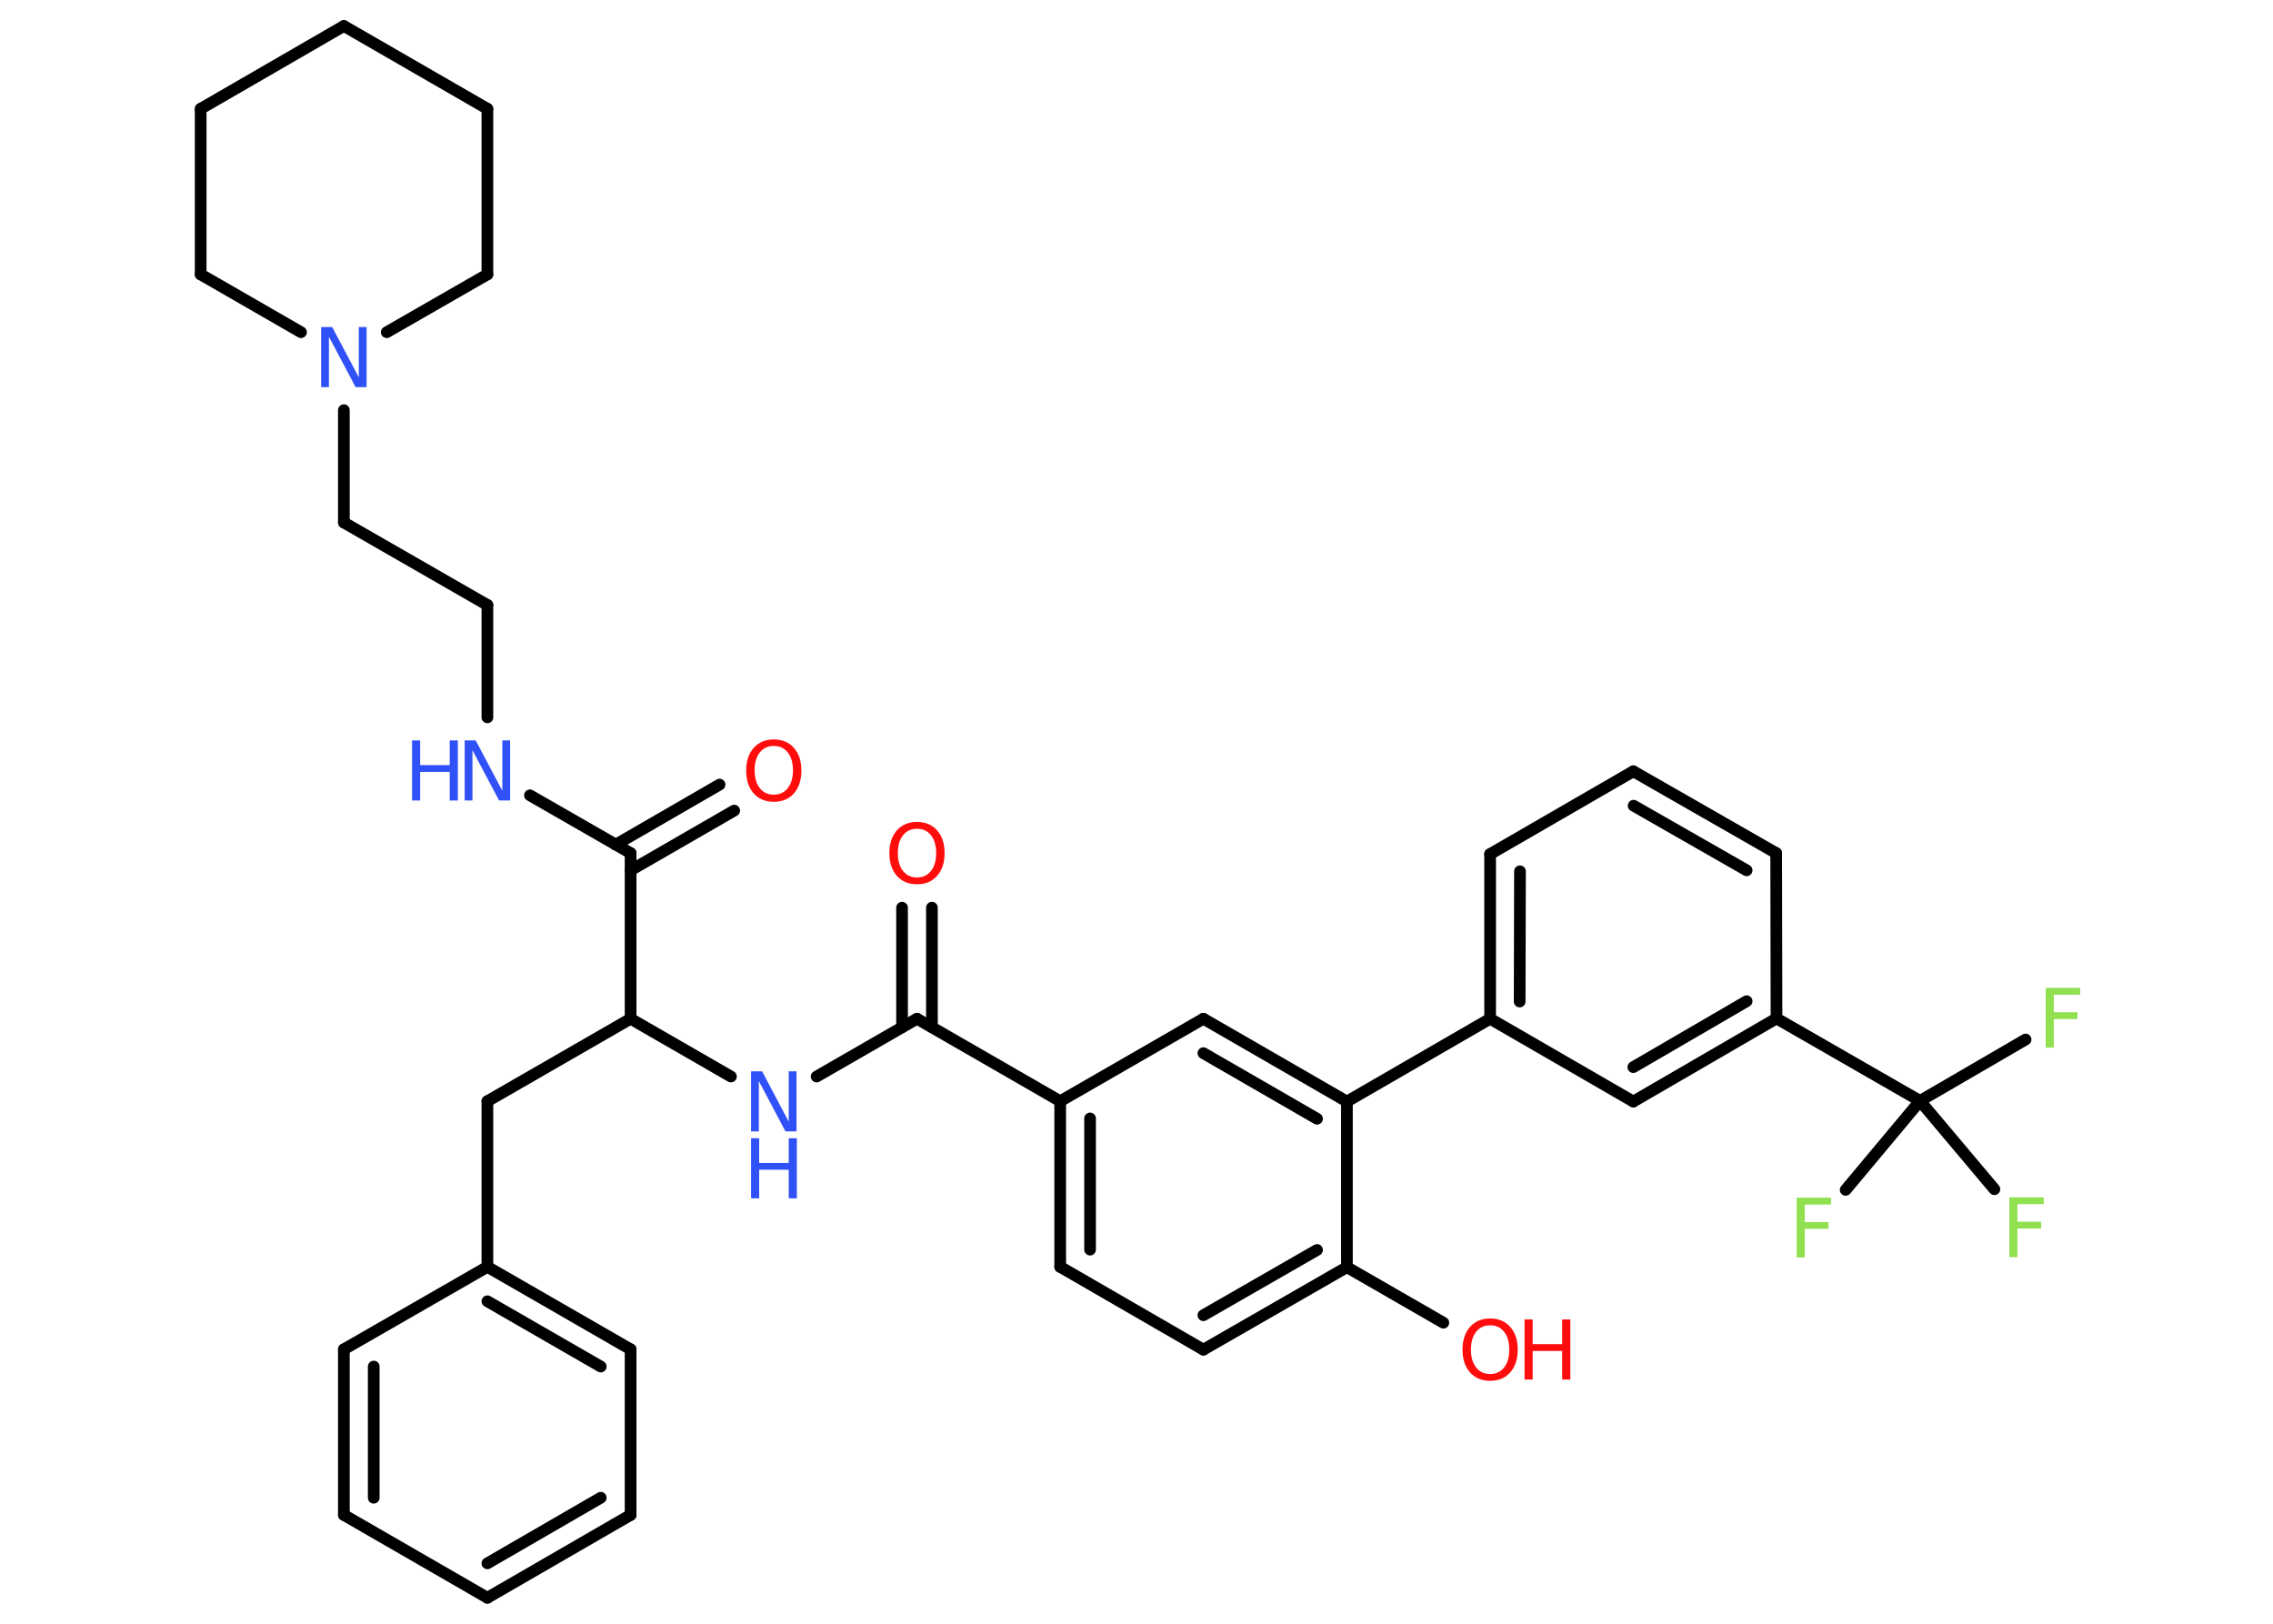 <?xml version='1.0' encoding='UTF-8'?>
<!DOCTYPE svg PUBLIC "-//W3C//DTD SVG 1.1//EN" "http://www.w3.org/Graphics/SVG/1.1/DTD/svg11.dtd">
<svg version='1.2' xmlns='http://www.w3.org/2000/svg' xmlns:xlink='http://www.w3.org/1999/xlink' width='70.0mm' height='50.0mm' viewBox='0 0 70.0 50.0'>
  <desc>Generated by the Chemistry Development Kit (http://github.com/cdk)</desc>
  <g stroke-linecap='round' stroke-linejoin='round' stroke='#000000' stroke-width='.36' fill='#3050F8'>
    <rect x='.0' y='.0' width='70.0' height='50.0' fill='#FFFFFF' stroke='none'/>
    <g id='mol1' class='mol'>
      <g id='mol1bnd1' class='bond'>
        <line x1='28.7' y1='27.95' x2='28.7' y2='31.63'/>
        <line x1='27.78' y1='27.95' x2='27.78' y2='31.63'/>
      </g>
      <line id='mol1bnd2' class='bond' x1='28.24' y1='31.37' x2='25.15' y2='33.15'/>
      <line id='mol1bnd3' class='bond' x1='22.51' y1='33.15' x2='19.42' y2='31.37'/>
      <line id='mol1bnd4' class='bond' x1='19.42' y1='31.37' x2='15.01' y2='33.91'/>
      <line id='mol1bnd5' class='bond' x1='15.01' y1='33.91' x2='15.01' y2='39.01'/>
      <g id='mol1bnd6' class='bond'>
        <line x1='19.42' y1='41.55' x2='15.01' y2='39.01'/>
        <line x1='18.5' y1='42.08' x2='15.01' y2='40.07'/>
      </g>
      <line id='mol1bnd7' class='bond' x1='19.42' y1='41.55' x2='19.42' y2='46.65'/>
      <g id='mol1bnd8' class='bond'>
        <line x1='15.01' y1='49.2' x2='19.42' y2='46.65'/>
        <line x1='15.01' y1='48.14' x2='18.5' y2='46.12'/>
      </g>
      <line id='mol1bnd9' class='bond' x1='15.01' y1='49.2' x2='10.59' y2='46.65'/>
      <g id='mol1bnd10' class='bond'>
        <line x1='10.59' y1='41.55' x2='10.59' y2='46.65'/>
        <line x1='11.51' y1='42.08' x2='11.51' y2='46.12'/>
      </g>
      <line id='mol1bnd11' class='bond' x1='15.01' y1='39.01' x2='10.59' y2='41.55'/>
      <line id='mol1bnd12' class='bond' x1='19.42' y1='31.37' x2='19.42' y2='26.27'/>
      <g id='mol1bnd13' class='bond'>
        <line x1='18.96' y1='26.01' x2='22.16' y2='24.16'/>
        <line x1='19.42' y1='26.8' x2='22.61' y2='24.96'/>
      </g>
      <line id='mol1bnd14' class='bond' x1='19.42' y1='26.27' x2='16.32' y2='24.49'/>
      <line id='mol1bnd15' class='bond' x1='15.01' y1='22.09' x2='15.01' y2='18.63'/>
      <line id='mol1bnd16' class='bond' x1='15.01' y1='18.63' x2='10.59' y2='16.09'/>
      <line id='mol1bnd17' class='bond' x1='10.59' y1='16.09' x2='10.59' y2='12.63'/>
      <line id='mol1bnd18' class='bond' x1='9.27' y1='10.23' x2='6.18' y2='8.45'/>
      <line id='mol1bnd19' class='bond' x1='6.18' y1='8.45' x2='6.18' y2='3.35'/>
      <line id='mol1bnd20' class='bond' x1='6.18' y1='3.35' x2='10.59' y2='.8'/>
      <line id='mol1bnd21' class='bond' x1='10.59' y1='.8' x2='15.01' y2='3.35'/>
      <line id='mol1bnd22' class='bond' x1='15.01' y1='3.35' x2='15.01' y2='8.45'/>
      <line id='mol1bnd23' class='bond' x1='11.91' y1='10.23' x2='15.01' y2='8.45'/>
      <line id='mol1bnd24' class='bond' x1='28.24' y1='31.37' x2='32.65' y2='33.91'/>
      <g id='mol1bnd25' class='bond'>
        <line x1='32.65' y1='33.91' x2='32.65' y2='39.01'/>
        <line x1='33.57' y1='34.44' x2='33.57' y2='38.48'/>
      </g>
      <line id='mol1bnd26' class='bond' x1='32.65' y1='39.01' x2='37.06' y2='41.56'/>
      <g id='mol1bnd27' class='bond'>
        <line x1='37.06' y1='41.56' x2='41.48' y2='39.02'/>
        <line x1='37.06' y1='40.5' x2='40.56' y2='38.49'/>
      </g>
      <line id='mol1bnd28' class='bond' x1='41.48' y1='39.02' x2='44.45' y2='40.73'/>
      <line id='mol1bnd29' class='bond' x1='41.48' y1='39.02' x2='41.48' y2='33.92'/>
      <line id='mol1bnd30' class='bond' x1='41.48' y1='33.92' x2='45.89' y2='31.37'/>
      <g id='mol1bnd31' class='bond'>
        <line x1='45.89' y1='26.3' x2='45.89' y2='31.37'/>
        <line x1='46.81' y1='26.83' x2='46.8' y2='30.84'/>
      </g>
      <line id='mol1bnd32' class='bond' x1='45.89' y1='26.3' x2='50.3' y2='23.75'/>
      <g id='mol1bnd33' class='bond'>
        <line x1='54.7' y1='26.27' x2='50.3' y2='23.75'/>
        <line x1='53.79' y1='26.8' x2='50.31' y2='24.81'/>
      </g>
      <line id='mol1bnd34' class='bond' x1='54.7' y1='26.27' x2='54.71' y2='31.36'/>
      <line id='mol1bnd35' class='bond' x1='54.71' y1='31.36' x2='59.13' y2='33.9'/>
      <line id='mol1bnd36' class='bond' x1='59.13' y1='33.9' x2='62.38' y2='32.01'/>
      <line id='mol1bnd37' class='bond' x1='59.13' y1='33.9' x2='61.42' y2='36.62'/>
      <line id='mol1bnd38' class='bond' x1='59.13' y1='33.9' x2='56.84' y2='36.64'/>
      <g id='mol1bnd39' class='bond'>
        <line x1='50.3' y1='33.92' x2='54.71' y2='31.36'/>
        <line x1='50.3' y1='32.86' x2='53.79' y2='30.83'/>
      </g>
      <line id='mol1bnd40' class='bond' x1='45.89' y1='31.37' x2='50.3' y2='33.92'/>
      <g id='mol1bnd41' class='bond'>
        <line x1='41.48' y1='33.92' x2='37.06' y2='31.37'/>
        <line x1='40.56' y1='34.45' x2='37.06' y2='32.43'/>
      </g>
      <line id='mol1bnd42' class='bond' x1='32.65' y1='33.91' x2='37.06' y2='31.37'/>
      <path id='mol1atm1' class='atom' d='M28.24 25.52q-.27 .0 -.43 .2q-.16 .2 -.16 .55q.0 .35 .16 .55q.16 .2 .43 .2q.27 .0 .43 -.2q.16 -.2 .16 -.55q.0 -.35 -.16 -.55q-.16 -.2 -.43 -.2zM28.24 25.31q.39 .0 .62 .26q.23 .26 .23 .7q.0 .44 -.23 .7q-.23 .26 -.62 .26q-.39 .0 -.62 -.26q-.23 -.26 -.23 -.7q.0 -.44 .23 -.7q.23 -.26 .62 -.26z' stroke='none' fill='#FF0D0D'/>
      <g id='mol1atm3' class='atom'>
        <path d='M23.13 32.99h.34l.82 1.55v-1.55h.24v1.85h-.34l-.82 -1.55v1.55h-.24v-1.85z' stroke='none'/>
        <path d='M23.13 35.05h.25v.76h.91v-.76h.25v1.85h-.25v-.88h-.91v.88h-.25v-1.85z' stroke='none'/>
      </g>
      <path id='mol1atm13' class='atom' d='M23.83 22.97q-.27 .0 -.43 .2q-.16 .2 -.16 .55q.0 .35 .16 .55q.16 .2 .43 .2q.27 .0 .43 -.2q.16 -.2 .16 -.55q.0 -.35 -.16 -.55q-.16 -.2 -.43 -.2zM23.83 22.77q.39 .0 .62 .26q.23 .26 .23 .7q.0 .44 -.23 .7q-.23 .26 -.62 .26q-.39 .0 -.62 -.26q-.23 -.26 -.23 -.7q.0 -.44 .23 -.7q.23 -.26 .62 -.26z' stroke='none' fill='#FF0D0D'/>
      <g id='mol1atm14' class='atom'>
        <path d='M14.31 22.8h.34l.82 1.55v-1.55h.24v1.85h-.34l-.82 -1.55v1.55h-.24v-1.85z' stroke='none'/>
        <path d='M12.69 22.8h.25v.76h.91v-.76h.25v1.85h-.25v-.88h-.91v.88h-.25v-1.85z' stroke='none'/>
      </g>
      <path id='mol1atm17' class='atom' d='M9.89 10.07h.34l.82 1.55v-1.55h.24v1.85h-.34l-.82 -1.55v1.55h-.24v-1.85z' stroke='none'/>
      <g id='mol1atm27' class='atom'>
        <path d='M45.89 40.81q-.27 .0 -.43 .2q-.16 .2 -.16 .55q.0 .35 .16 .55q.16 .2 .43 .2q.27 .0 .43 -.2q.16 -.2 .16 -.55q.0 -.35 -.16 -.55q-.16 -.2 -.43 -.2zM45.89 40.6q.39 .0 .62 .26q.23 .26 .23 .7q.0 .44 -.23 .7q-.23 .26 -.62 .26q-.39 .0 -.62 -.26q-.23 -.26 -.23 -.7q.0 -.44 .23 -.7q.23 -.26 .62 -.26z' stroke='none' fill='#FF0D0D'/>
        <path d='M46.95 40.63h.25v.76h.91v-.76h.25v1.85h-.25v-.88h-.91v.88h-.25v-1.85z' stroke='none' fill='#FF0D0D'/>
      </g>
      <path id='mol1atm35' class='atom' d='M63.0 30.42h1.06v.21h-.81v.54h.73v.21h-.73v.88h-.25v-1.85z' stroke='none' fill='#90E050'/>
      <path id='mol1atm36' class='atom' d='M61.88 36.87h1.06v.21h-.81v.54h.73v.21h-.73v.88h-.25v-1.85z' stroke='none' fill='#90E050'/>
      <path id='mol1atm37' class='atom' d='M55.33 36.88h1.06v.21h-.81v.54h.73v.21h-.73v.88h-.25v-1.85z' stroke='none' fill='#90E050'/>
    </g>
  </g>
</svg>

